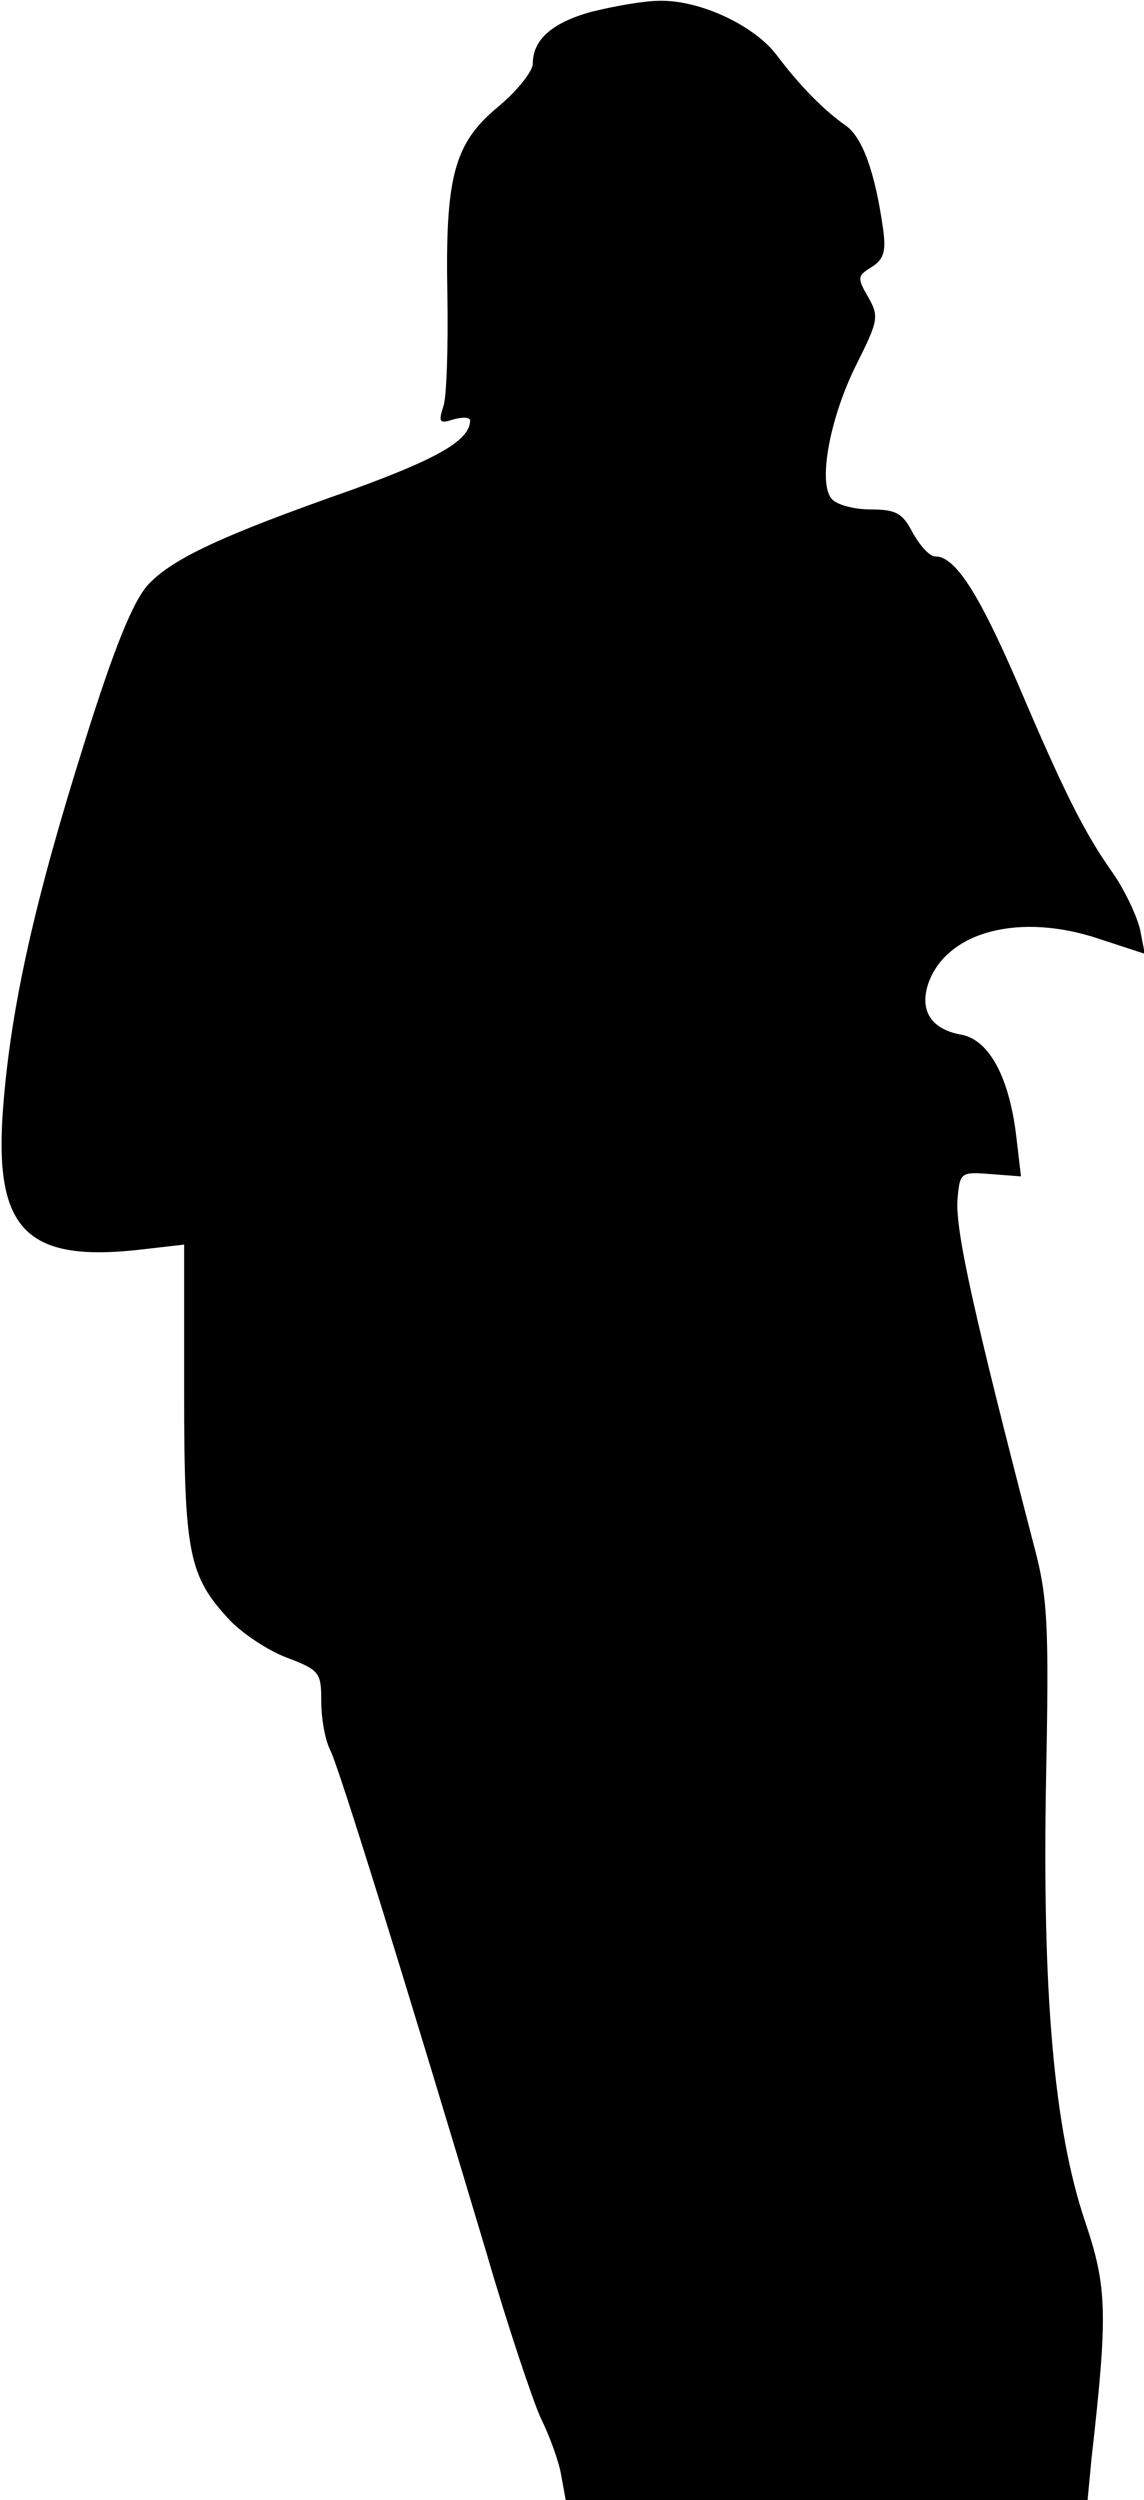 <?xml version="1.0" standalone="no"?>
<!DOCTYPE svg PUBLIC "-//W3C//DTD SVG 20010904//EN"
 "http://www.w3.org/TR/2001/REC-SVG-20010904/DTD/svg10.dtd">
<svg version="1.0" xmlns="http://www.w3.org/2000/svg"
 width="146pt" height="319pt" viewBox="0 0 146 319"
 preserveAspectRatio="xMidYMid meet">
<g transform="translate(0,319) scale(0.1,-0.1)"
fill="#000000" stroke="none">
<path fill="#000000" stroke="none" d="M755 3175 c-51 -14 -75 -36 -75 -66 0
-10 -20 -35 -44 -55 -57 -47 -68 -90 -65 -243 1 -64 -1 -127 -5 -139 -7 -21
-5 -23 13 -17 12 3 21 3 21 -2 -1 -25 -41 -48 -151 -88 -168 -59 -229 -88
-260 -121 -19 -21 -43 -79 -82 -204 -62 -197 -93 -333 -103 -463 -12 -154 28
-197 170 -182 l61 7 0 -189 c0 -206 6 -234 58 -290 16 -17 49 -39 73 -48 42
-16 44 -19 44 -56 0 -22 5 -49 11 -61 11 -20 102 -315 200 -643 27 -93 59
-188 69 -210 11 -22 23 -55 26 -72 l6 -33 333 0 333 0 5 53 c21 185 20 219 -8
302 -40 118 -55 293 -50 565 4 201 2 233 -16 300 -76 293 -100 400 -97 440 3
34 4 35 42 32 l39 -3 -6 51 c-9 76 -35 124 -71 130 -38 7 -53 31 -41 66 24 66
117 90 218 56 l58 -19 -6 31 c-4 17 -19 49 -34 71 -37 52 -63 104 -123 245
-49 113 -79 160 -104 160 -8 0 -20 14 -29 30 -13 25 -21 30 -54 30 -21 0 -44
6 -50 14 -17 21 -2 103 32 171 28 56 29 61 15 86 -14 24 -14 27 4 38 16 10 19
20 15 49 -10 71 -26 117 -48 132 -27 19 -58 50 -88 90 -29 38 -98 70 -149 69
-20 0 -59 -7 -87 -14z"/>
</g>
</svg>
